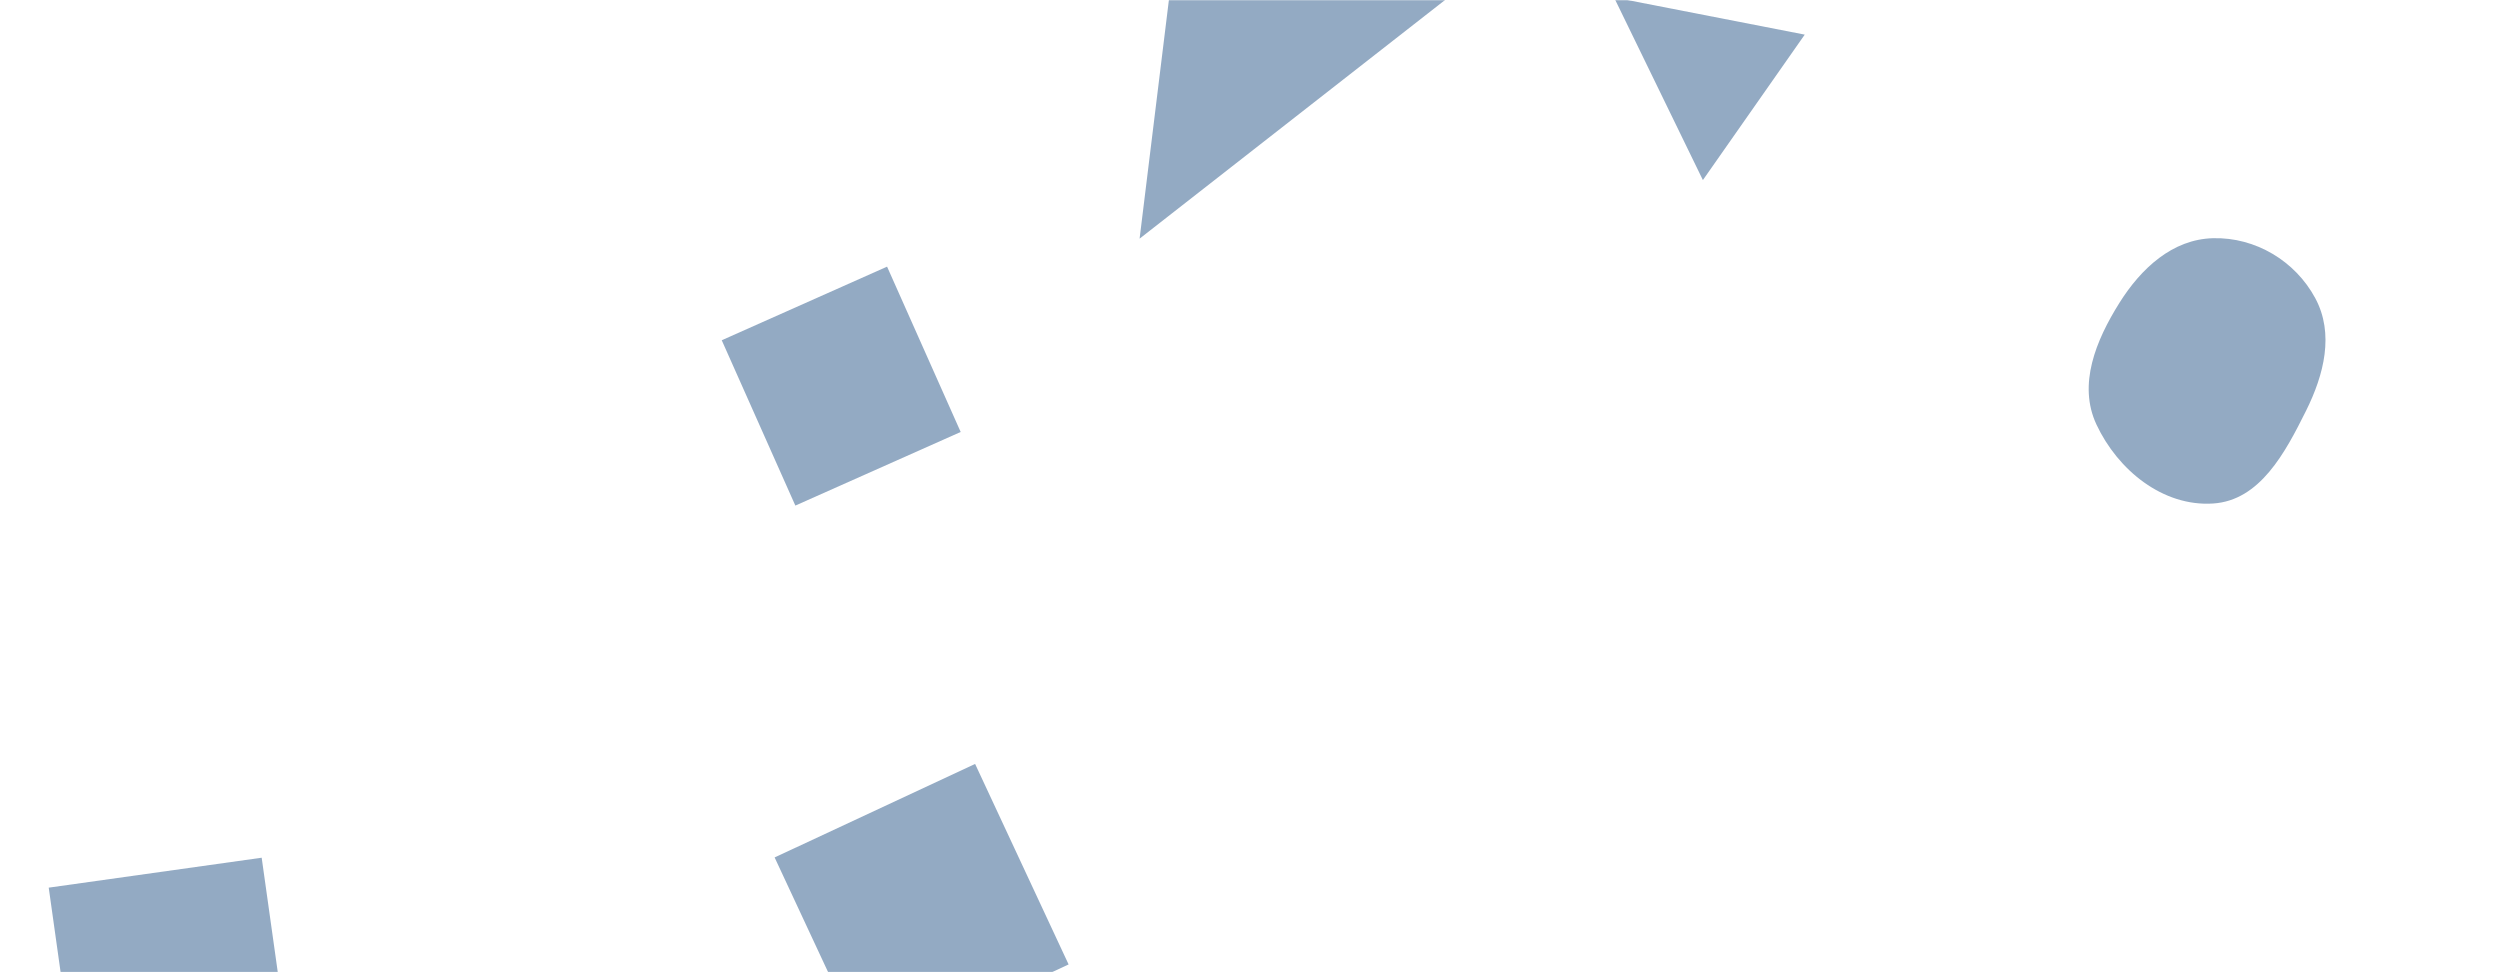 <svg xmlns="http://www.w3.org/2000/svg" version="1.1" xmlns:xlink="http://www.w3.org/1999/xlink" xmlns:svgjs="http://svgjs.dev/svgjs" width="1440" height="560" preserveAspectRatio="none" viewBox="0 0 1440 560"><g mask="url(&quot;#SvgjsMask1031&quot;)" fill="none"><path d="M510.953 153.588L415.723 195.987 458.122 291.217 553.352 248.817z" fill="rgba(147, 170, 195, 1)" class="triangle-float1"></path><path d="M929.675-1.483L980.865 103.726 1039.53 19.945z" fill="rgba(147, 170, 195, 1)" class="triangle-float3"></path><path d="M446.179 493.885L500.031 609.37 615.516 555.518 561.664 440.033z" fill="rgba(147, 170, 195, 1)" class="triangle-float2"></path><path d="M675.73-19.918L656.406 137.463 833.11-0.594z" fill="rgba(147, 170, 195, 1)" class="triangle-float3"></path><path d="M45.301 633.95L167.967 616.71 150.727 494.044 28.061 511.284z" fill="rgba(147, 170, 195, 1)" class="triangle-float3"></path><path d="M1274.763,290.021C1301.721,288.256,1316.256,260.794,1328.286,236.604C1338.64,215.785,1344.61,192.212,1333.587,171.74C1322.033,150.283,1299.126,136.604,1274.763,137.203C1251.315,137.78,1233.198,154.639,1220.747,174.516C1207.239,196.082,1196.769,221.458,1207.549,244.509C1219.834,270.778,1245.825,291.915,1274.763,290.021" fill="rgba(147, 170, 195, 1)" class="triangle-float2"></path></g><defs><mask id="SvgjsMask1031"><rect width="1440" height="560" fill="#ffffff"></rect></mask><style>
                @keyframes float1 {
                    0%{transform: translate(0, 0)}
                    50%{transform: translate(-10px, 0)}
                    100%{transform: translate(0, 0)}
                }

                .triangle-float1 {
                    animation: float1 5s infinite;
                }

                @keyframes float2 {
                    0%{transform: translate(0, 0)}
                    50%{transform: translate(-5px, -5px)}
                    100%{transform: translate(0, 0)}
                }

                .triangle-float2 {
                    animation: float2 4s infinite;
                }

                @keyframes float3 {
                    0%{transform: translate(0, 0)}
                    50%{transform: translate(0, -10px)}
                    100%{transform: translate(0, 0)}
                }

                .triangle-float3 {
                    animation: float3 6s infinite;
                }
            </style></defs></svg>